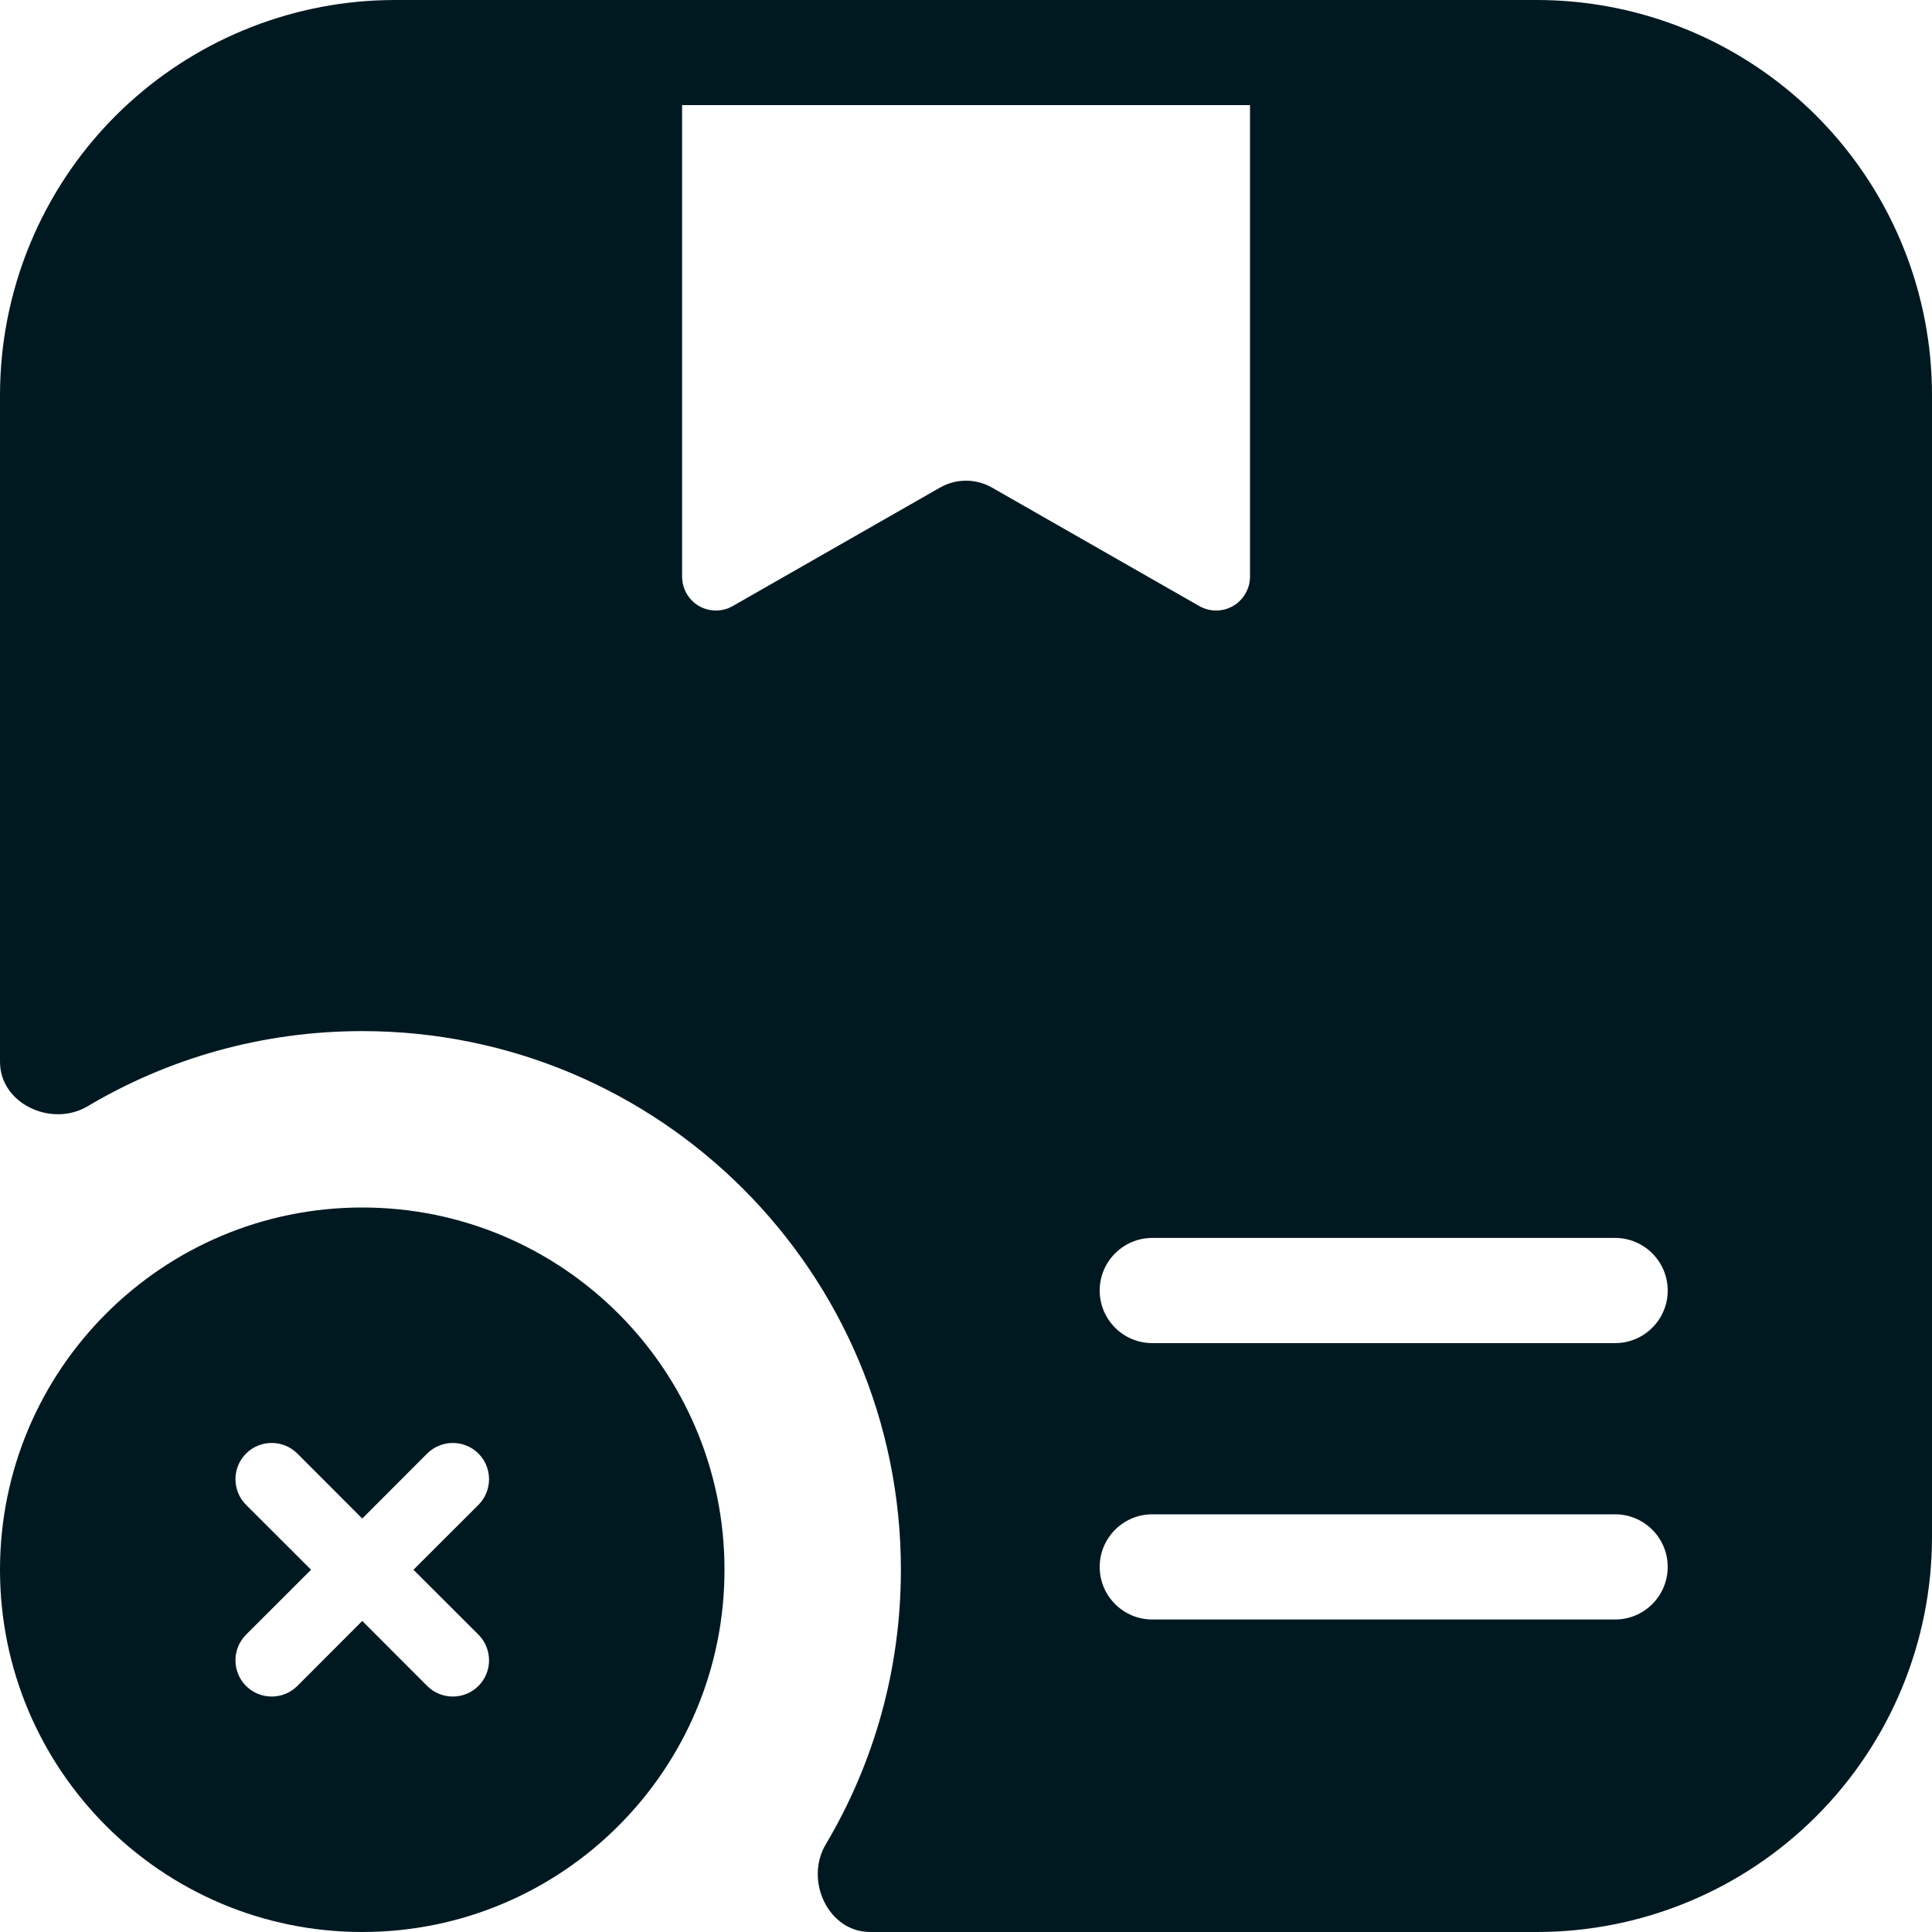 <svg width="20" height="20" viewBox="0 0 20 20" fill="none" xmlns="http://www.w3.org/2000/svg">
<path fill-rule="evenodd" clip-rule="evenodd" d="M20 15.91V4.09L20 4.09C20 3.954 19.993 3.819 19.98 3.685C19.887 2.749 19.473 1.869 18.802 1.198C18.131 0.527 17.25 0.113 16.314 0.02C16.18 0.007 16.046 0 15.91 0H4.09C4.022 0 3.954 0.002 3.887 0.005C2.876 0.055 1.917 0.479 1.197 1.198C0.526 1.869 0.113 2.75 0.02 3.686C0.007 3.82 0 3.954 0 4.09V10.992C0 11.427 0.534 11.673 0.907 11.452C1.74 10.957 2.712 10.674 3.75 10.674C6.83 10.674 9.326 13.17 9.326 16.25C9.326 17.288 9.043 18.26 8.548 19.093C8.327 19.466 8.573 20 9.008 20H15.91C16.995 20 18.035 19.569 18.802 18.802C19.569 18.035 20 16.995 20 15.91ZM11.929 15.676C11.628 15.676 11.384 15.92 11.384 16.221C11.384 16.521 11.628 16.765 11.929 16.765H16.719C17.02 16.765 17.264 16.521 17.264 16.221C17.264 15.92 17.02 15.676 16.719 15.676H11.929ZM11.929 12.815C11.628 12.815 11.384 13.059 11.384 13.36C11.384 13.66 11.628 13.904 11.929 13.904H16.719C17.02 13.904 17.264 13.66 17.264 13.36C17.264 13.059 17.02 12.815 16.719 12.815H11.929ZM7.235 6.273C7.127 6.21 7.061 6.094 7.061 5.969V1.088H12.94V5.969C12.94 6.094 12.873 6.21 12.765 6.273C12.658 6.335 12.524 6.336 12.415 6.274L10.27 5.048C10.103 4.952 9.897 4.952 9.73 5.048L7.585 6.274C7.477 6.336 7.343 6.335 7.235 6.273Z" fill="#001921"/>
<path fill-rule="evenodd" clip-rule="evenodd" d="M7.5 16.25C7.5 18.321 5.821 20 3.75 20C1.679 20 0 18.321 0 16.25C0 14.179 1.679 12.5 3.75 12.5C5.821 12.5 7.5 14.179 7.5 16.25ZM4.953 15.047C5.099 15.194 5.099 15.431 4.953 15.578L4.28 16.25L4.953 16.922C5.099 17.069 5.099 17.306 4.953 17.453C4.806 17.599 4.569 17.599 4.422 17.453L3.75 16.78L3.078 17.453C2.931 17.599 2.694 17.599 2.547 17.453C2.401 17.306 2.401 17.069 2.547 16.922L3.22 16.25L2.547 15.578C2.401 15.431 2.401 15.194 2.547 15.047C2.694 14.901 2.931 14.901 3.078 15.047L3.75 15.72L4.422 15.047C4.569 14.901 4.806 14.901 4.953 15.047Z" fill="#001921"/>
</svg>
